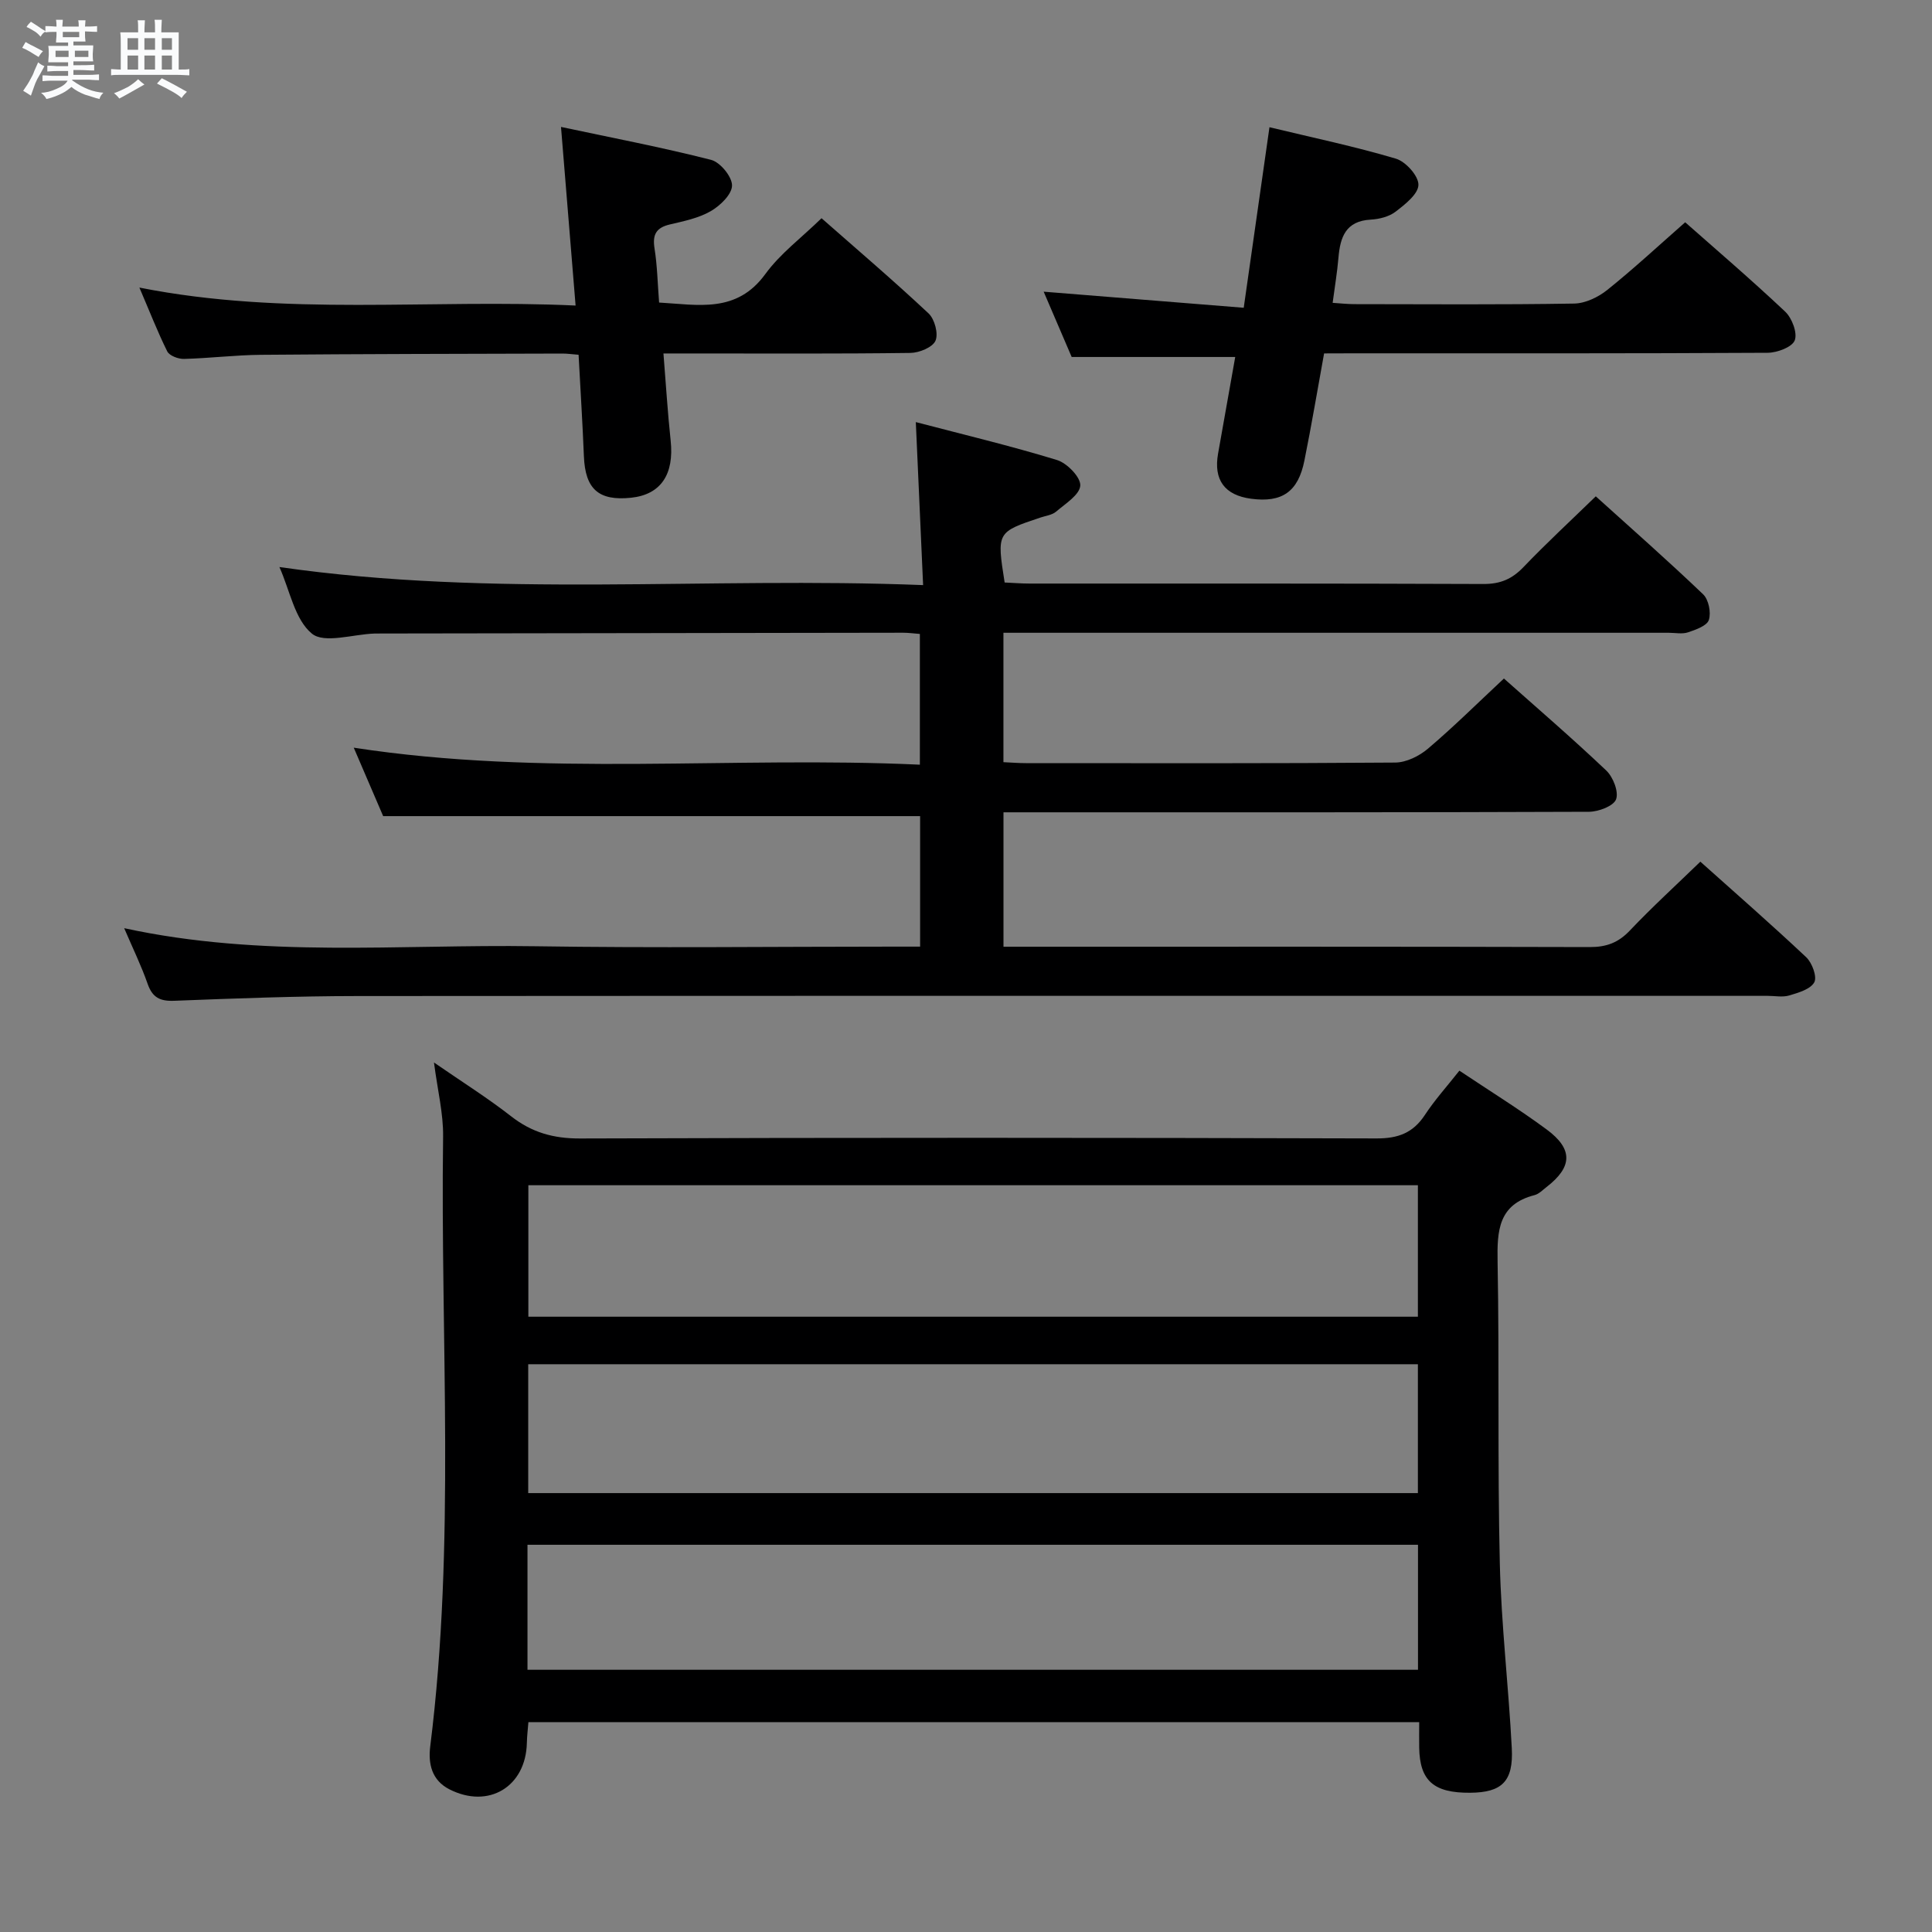 <svg enable-background="new 0 0 400 400" viewBox="0 0 400 400" xmlns="http://www.w3.org/2000/svg"><rect x="0" y="0" width="400" height="400" fill="#808080" stroke="none"/><path d="m6.8 9.5c.6.3 1.3.7 2.1 1.1-.4.4-.7.8-.9 1.2-.7-.4-1.3-.8-1.8-1.1s-1.1-.6-1.6-.8c.2-.4.5-.8.7-1.2.4.2.8.5 1.5.8zm.9 6.9c-.3.6-.5 1.1-.7 1.7s-.4 1.1-.6 1.7c-.6-.4-1.1-.7-1.6-1 .7-1 1.2-1.8 1.5-2.4.3-.5.6-1.1.8-1.7.3-.6.5-1.2.8-1.8.3.3.8.6 1.3.8-.7 1.3-1.2 2.2-1.5 2.7zm.1-11c.4.3 1 .7 1.7 1.1-.5.2-.8.6-1.1 1.1-.5-.6-1-1-1.4-1.2s-.9-.6-1.5-.8c.2-.4.5-.7.9-1.1.5.3.9.6 1.4.9zm10.5 13.1c1 .4 2 .6 3.1.7-.4.4-.7.8-.8 1.3-.9-.2-1.9-.6-3-.9-1-.4-2-.9-2.8-1.6-.5.4-1.1.9-1.9 1.3s-1.9.9-3.3 1.2c-.1-.3-.5-.8-1.1-1.3 1 0 2.1-.3 3.2-.8 1.2-.5 1.9-1 2.3-1.7h-3.2c-.4 0-1 0-2 .1v-1.2c1 0 1.7.1 2 .1h3.3v-1h-2.3c-.2 0-.9 0-2 .1v-1.2c1.2 0 1.9.1 2 .1h2.3v-.8h-4.1c0-.7.1-1.2.1-1.6 0-.5 0-1.1-.1-1.8h4.1v-.7h-2.5c0-.6.1-1.1.1-1.6v-.6h-.5c-.4 0-1 0-1.8.1v-1.3c1.2 0 1.9.1 2.1.1h.2c0-.3 0-.8-.1-1.4h1.4c0 .6-.1 1-.1 1.4h3.4c0-.4 0-.8-.1-1.3h1.5c0 .4-.1.9-.1 1.3.7 0 1.5 0 2.5-.1v1.2c-1 0-1.8-.1-2.5-.1v.6c0 .3 0 .8.1 1.5h-2.5v.8h4.1c0 .7-.1 1.3-.1 1.8s0 1 .1 1.5h-4.1v.8h1.4c.8 0 1.8 0 2.9-.1v1.2c-1 0-1.9-.1-2.8-.1h-1.5v1h3.2c.3 0 1 0 2.1-.1v1.2c-1.1 0-1.8-.1-2.1-.1h-3.4l-.1.1c1.4 1 2.4 1.5 3.4 1.9zm-4.1-6.7v-1.3h-2.7v1.3zm2.2-4.1v-1.1h-3.4v1.1zm1.9 4.1v-1.3h-2.8v1.3z" fill="#fafbfc"/><path d="m37 6.7v2.3 5.4c1 0 1.8 0 2.2-.1v1.3c-.6 0-1.5-.1-2.5-.1h-11.9c-.7 0-1.3 0-1.8.1v-1.3c.5 0 1.1.1 2 .1v-5.2c0-1 0-1.8-.1-2.5h3.7c0-1.3 0-2.1-.1-2.5h1.5c0 .4-.1 1.3-.1 2.5h2.2c0-1.2 0-2.1-.1-2.6h1.5c0 .4-.1 1.3-.1 2.6zm-12.3 13.7c-.3-.4-.7-.8-1.1-1.1 1.1-.4 2.1-.9 2.9-1.3.8-.5 1.5-1 2.1-1.6.4.4.9.8 1.3 1.1-2.5 1.4-4.2 2.4-5.2 2.9zm3.9-10.1v-2.4h-2.2v2.4zm0 4.1v-2.9h-2.2v2.9zm3.5-4.1v-2.4h-2.2v2.4zm0 4.1v-2.9h-2.2v2.9zm.4 2.9 1-1.1c.6.3 1.4.7 2.5 1.3s2 1.1 2.7 1.5c-.4.4-.8.8-1.1 1.3-.8-.8-2.5-1.7-5.1-3zm3.1-7v-2.4h-2.1v2.4zm0 4.1v-2.9h-2.1v2.9z" fill="#fafbfc"/><g fill="#000001"><path d="m302.15 221.67c6.25 4.18 12.32 7.93 18.05 12.16 5.54 4.08 5.37 7.79-.03 11.95-.79.61-1.56 1.43-2.47 1.66-7.47 1.92-7.76 7.34-7.64 13.77.38 20.82-.03 41.65.46 62.46.3 12.77 1.82 25.51 2.48 38.29.36 6.89-2.07 9.16-8.62 9.21-7.55.06-10.44-2.49-10.55-9.34-.03-1.64 0-3.28 0-5.28-61.62 0-122.83 0-184.43 0-.11 1.44-.29 2.87-.32 4.31-.21 9.06-7.92 13.72-16.01 9.61-3.69-1.87-4.45-5.3-3.99-8.94 5.26-41.99 2.08-84.16 2.66-126.25.06-4.72-1.13-9.47-1.89-15.3 5.84 4.03 11.11 7.34 15.99 11.15 4.28 3.34 8.73 4.59 14.21 4.58 54.98-.19 109.96-.17 164.94-.01 4.45.01 7.53-1.11 9.99-4.82 2.08-3.17 4.65-6.01 7.17-9.21zm-8.59 23.72c-61.59 0-122.92 0-184.17 0v27.22h184.17c0-9.24 0-18.15 0-27.22zm0 37.06c-61.72 0-122.81 0-184.2 0v26.68h184.2c0-9.09 0-17.7 0-26.68zm-184.35 63.26h184.37c0-8.71 0-17.14 0-25.88-61.52 0-122.87 0-184.37 0z"/><path d="m57.85 117.4c44.5 6.41 88.46 1.97 133.27 3.74-.52-11.51-.99-22.18-1.51-33.75 9.88 2.59 19.66 4.92 29.25 7.86 2.07.64 4.91 3.57 4.8 5.28-.12 1.91-3.09 3.76-5.01 5.4-.82.7-2.13.85-3.23 1.22-9.06 3.03-9.06 3.03-7.42 13.45 1.65.07 3.41.22 5.17.22 31.33.01 62.66-.04 93.99.09 3.47.01 5.9-1.03 8.26-3.5 4.7-4.91 9.7-9.53 14.97-14.65 7.33 6.62 14.92 13.3 22.22 20.28 1.14 1.09 1.69 3.78 1.19 5.31-.39 1.22-2.71 2.03-4.32 2.57-1.2.4-2.64.09-3.97.09-43.83 0-87.65 0-131.48 0-1.98 0-3.97 0-6.28 0v26.79c1.7.08 3.17.2 4.63.2 25.5.01 50.99.08 76.49-.12 2.3-.02 4.98-1.35 6.79-2.89 5.32-4.52 10.29-9.45 15.71-14.51 6.66 5.93 14.09 12.31 21.19 19.05 1.42 1.35 2.61 4.4 2.03 5.96-.52 1.4-3.63 2.57-5.61 2.58-38.33.15-76.66.11-114.98.11-1.97 0-3.93 0-6.24 0v27.83h5.41c38.66 0 77.32-.04 115.98.07 3.45.01 5.91-.91 8.29-3.42 4.58-4.83 9.5-9.32 14.6-14.26 7.16 6.41 14.67 12.96 21.92 19.79 1.22 1.15 2.28 4.04 1.67 5.18-.79 1.44-3.28 2.16-5.18 2.73-1.38.41-2.98.08-4.48.08-97.32 0-194.64-.03-291.96.04-12.64.01-25.29.49-37.93.98-2.97.12-4.53-.68-5.52-3.52-1.3-3.72-3.04-7.29-4.85-11.51 28.54 6.21 56.88 3.31 85.06 3.74 24.66.38 49.33.08 73.99.08h5.74c0-9.29 0-18.2 0-27.02-36.84 0-73.55 0-111.17 0-1.65-3.85-3.71-8.64-6.09-14.17 39.4 6.06 78.17 1.71 117.21 3.52 0-9.33 0-18.04 0-27.07-1.22-.09-2.34-.25-3.46-.25-35.99.04-71.99.1-107.98.16-.5 0-1 0-1.5.01-4.44.15-10.38 2.13-12.94.01-3.55-2.92-4.55-8.93-6.72-13.78z"/><path d="m28.86 59.54c30.28 6.01 60.01 2.31 90.31 3.72-1.01-12.43-1.97-24.09-3.02-36.98 10.62 2.26 20.93 4.23 31.08 6.82 1.88.48 4.34 3.48 4.33 5.3-.01 1.83-2.45 4.19-4.41 5.32-2.52 1.45-5.57 2.07-8.46 2.75-2.84.67-3.63 2.09-3.18 4.95.57 3.57.64 7.23.95 11.22 8.08.45 16.04 2.29 22-5.91 3.08-4.23 7.48-7.5 11.63-11.55 7.33 6.45 14.91 12.91 22.16 19.71 1.26 1.18 2.07 4.21 1.43 5.66-.61 1.37-3.37 2.5-5.2 2.52-14.99.2-29.98.11-44.97.11-1.8 0-3.61 0-6.15 0 .51 6.28.86 12.17 1.49 18.03.76 7-2.03 11.19-8.18 11.84-6.74.71-9.51-1.8-9.78-8.59-.28-6.93-.72-13.85-1.1-21.01-1.4-.11-2.36-.25-3.33-.25-20.82.06-41.63.08-62.45.26-5.31.05-10.61.71-15.92.85-1.18.03-3.02-.66-3.47-1.57-1.98-3.99-3.6-8.16-5.76-13.2z"/><path d="m274.14 73.17c-1.38 7.59-2.61 14.92-4.08 22.2-1.3 6.47-4.64 8.74-11.03 7.89-5.48-.73-7.81-3.9-6.84-9.35 1.18-6.66 2.37-13.33 3.55-20-11.41 0-22.44 0-33.86 0-1.76-4.11-3.78-8.82-5.8-13.52 13.84 1.11 27.47 2.21 41.42 3.33 1.84-12.87 3.51-24.62 5.33-37.38 8.96 2.16 17.67 3.98 26.17 6.51 2.04.6 4.7 3.57 4.67 5.41-.02 1.91-2.76 4.05-4.72 5.56-1.35 1.04-3.38 1.55-5.15 1.65-5.19.28-6.33 3.63-6.69 7.91-.25 2.96-.75 5.9-1.2 9.32 1.68.11 3.1.27 4.53.27 15.16.02 30.32.13 45.47-.12 2.33-.04 5-1.33 6.87-2.83 5.45-4.37 10.59-9.14 16.12-14 6.11 5.4 13.57 11.78 20.7 18.5 1.41 1.33 2.58 4.41 1.98 5.95-.55 1.41-3.64 2.56-5.62 2.57-28.48.16-56.97.11-85.45.11-1.98.02-3.95.02-6.37.02z"/></g></svg>